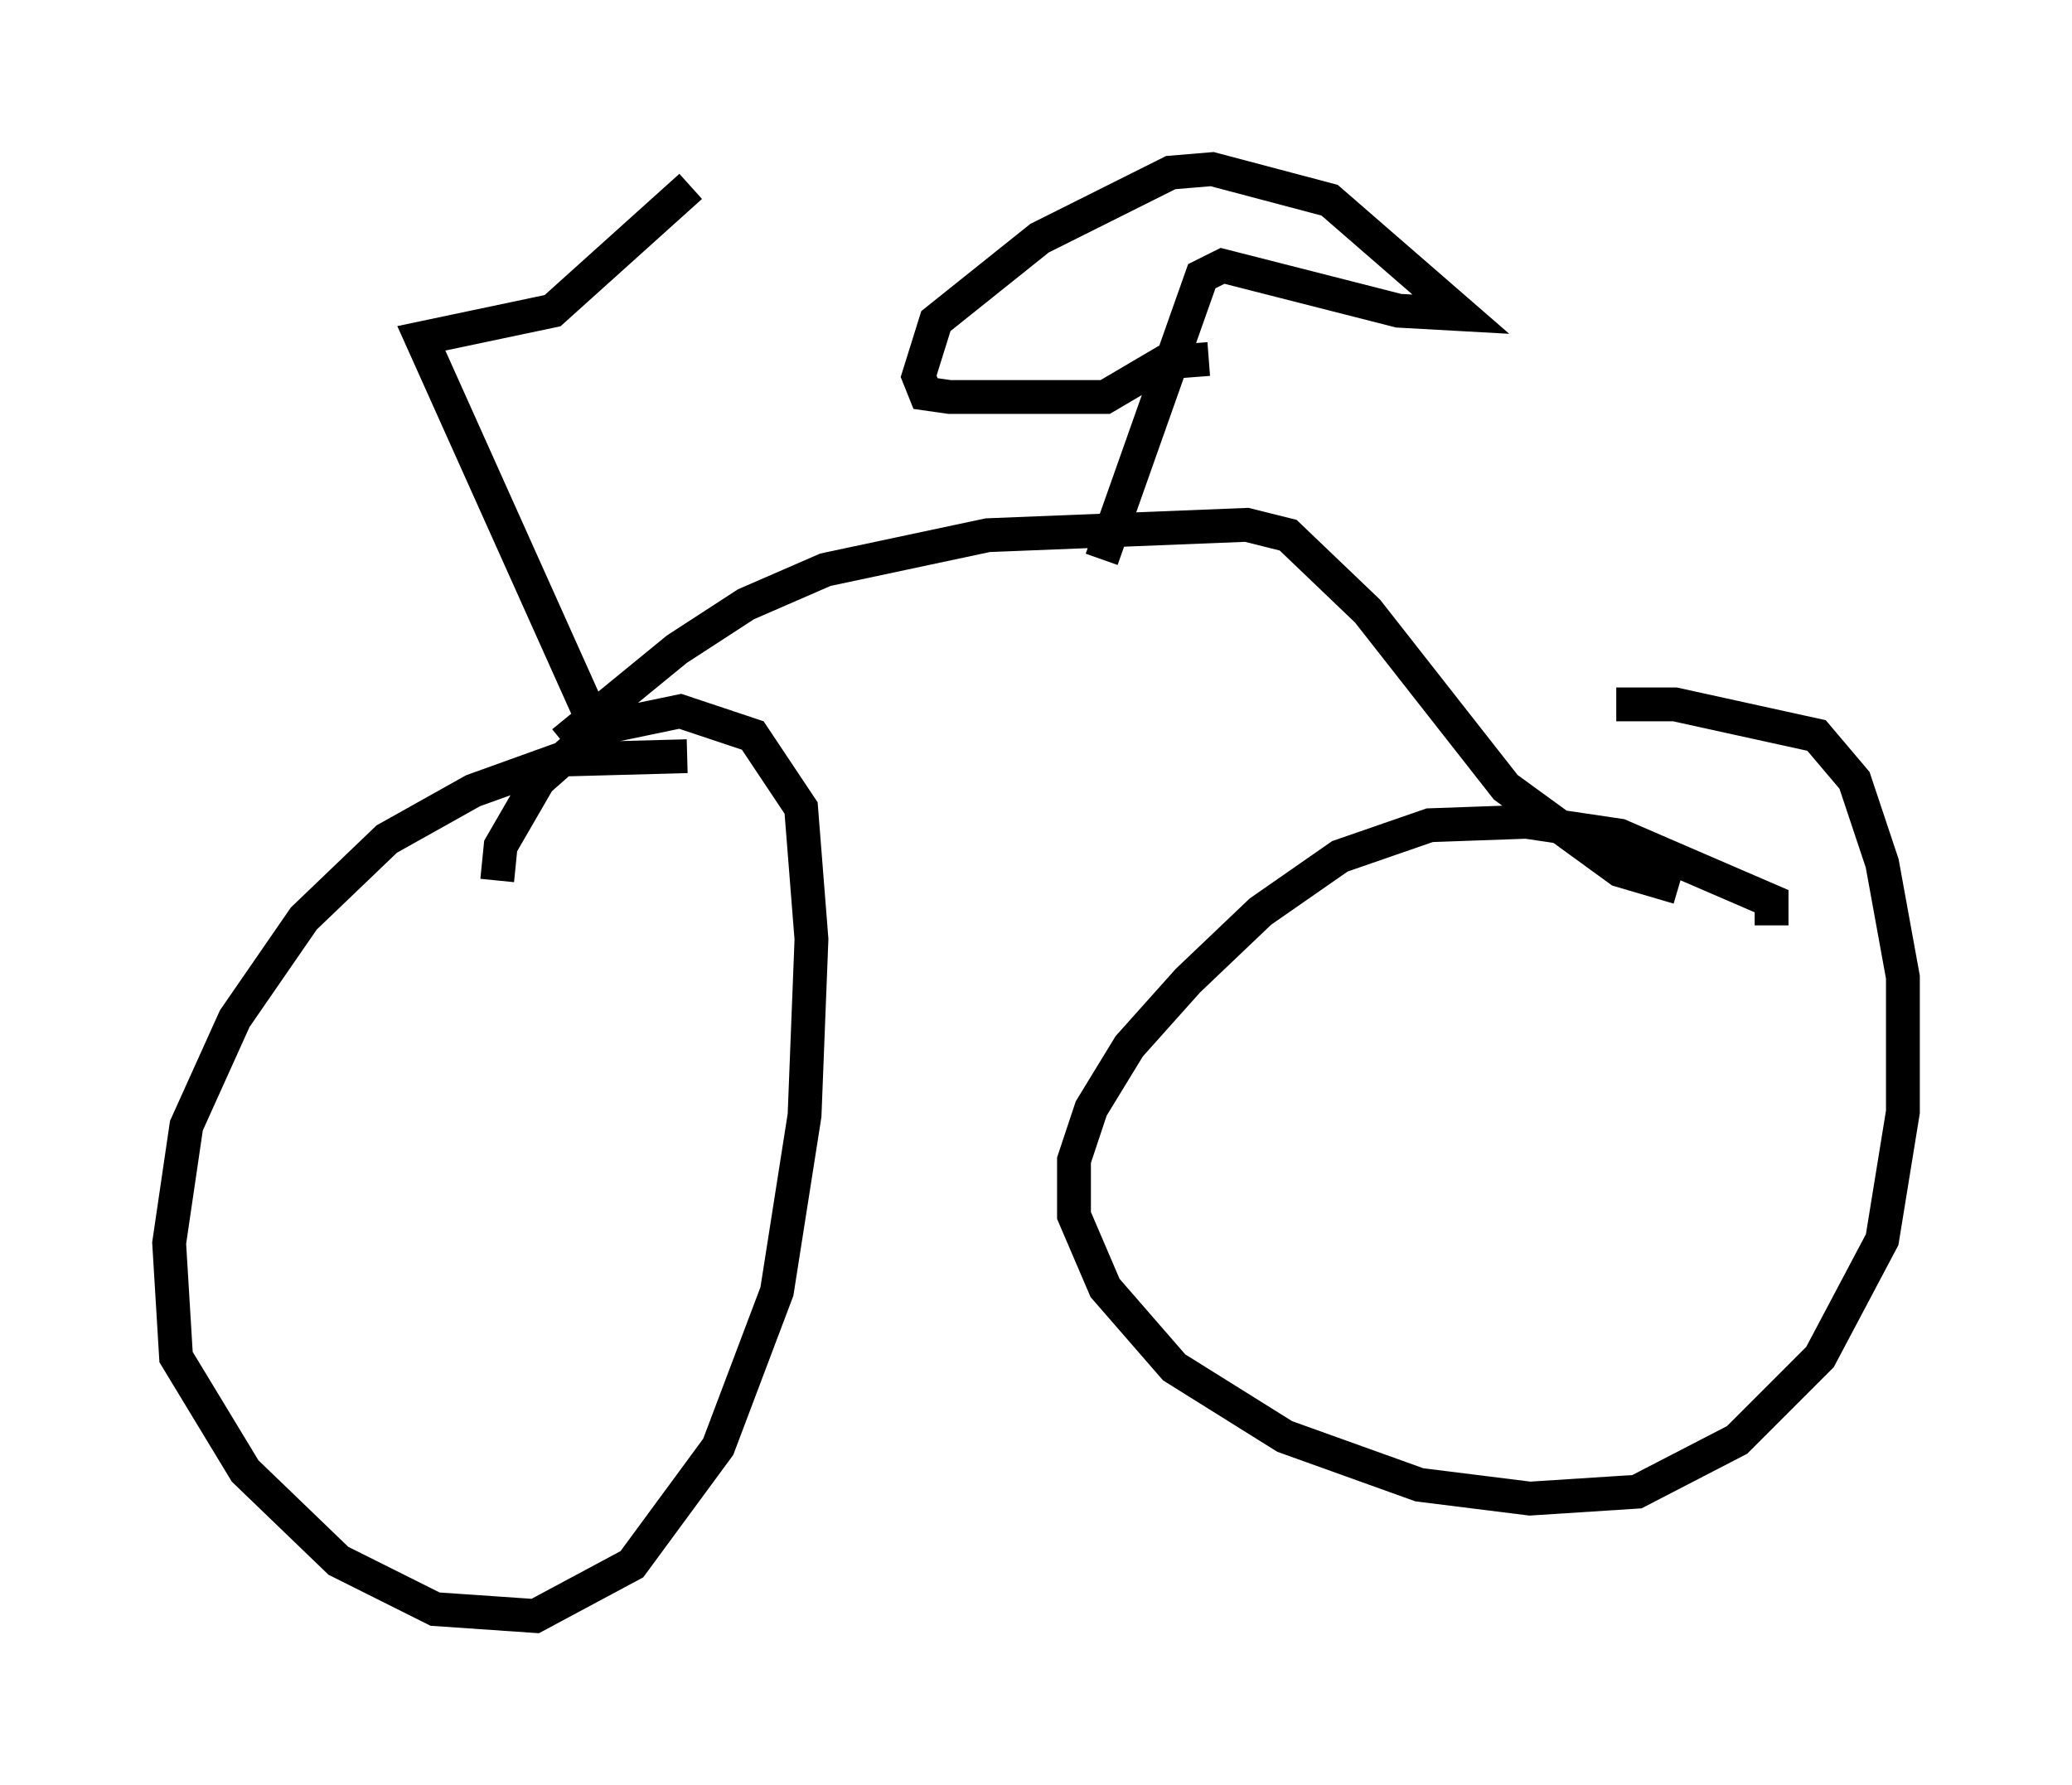 <?xml version="1.0" encoding="utf-8" ?>
<svg baseProfile="full" height="52.773" version="1.1" width="61.246" xmlns="http://www.w3.org/2000/svg" xmlns:ev="http://www.w3.org/2001/xml-events" xmlns:xlink="http://www.w3.org/1999/xlink"><defs /><rect fill="white" height="52.773" width="61.246" x="0" y="0" /><path d="M22.354, 22.763 m-2.042, -0.408 l-3.777, 0.102 -2.552, 0.919 l-2.552, 1.429 -2.45, 2.348 l-2.042, 2.96 -1.429, 3.165 l-0.51, 3.471 0.204, 3.369 l2.042, 3.369 2.756, 2.654 l2.858, 1.429 2.96, 0.204 l2.858, -1.531 2.552, -3.471 l1.735, -4.594 0.817, -5.206 l0.204, -5.206 -0.306, -3.879 l-1.429, -2.144 -2.144, -0.715 l-2.45, 0.51 -1.735, 1.531 l-1.123, 1.94 -0.102, 1.021 m37.669, 1.327 l0.0, -0.715 -4.492, -1.94 l-2.756, -0.408 -2.858, 0.102 l-2.654, 0.919 -2.348, 1.633 l-2.144, 2.042 -1.735, 1.94 l-1.123, 1.838 -0.51, 1.531 l0.0, 1.633 0.919, 2.144 l2.042, 2.348 3.267, 2.042 l3.981, 1.429 3.267, 0.408 l3.165, -0.204 2.96, -1.531 l2.45, -2.45 1.838, -3.471 l0.613, -3.777 0.0, -3.981 l-0.613, -3.369 -0.817, -2.45 l-1.123, -1.327 -4.185, -0.919 l-1.735, 0.0 m-31.136, 1.123 l3.369, -2.756 2.042, -1.327 l2.348, -1.021 4.798, -1.021 l7.656, -0.306 1.225, 0.306 l2.348, 2.246 4.083, 5.206 l3.369, 2.45 1.735, 0.51 m-17.048, -9.698 l2.96, -8.371 0.613, -0.306 l5.206, 1.327 1.838, 0.102 l-3.879, -3.369 -3.471, -0.919 l-1.225, 0.102 -3.879, 1.94 l-3.063, 2.45 -0.51, 1.633 l0.204, 0.51 0.715, 0.102 l4.594, 0.0 1.735, -1.021 l1.327, -0.102 m-17.354, 10.617 l-1.021, -0.306 -4.9, -10.923 l3.879, -0.817 4.083, -3.675 m-7.963, 4.696 " fill="none" stroke="black" stroke-width="1" /></svg>